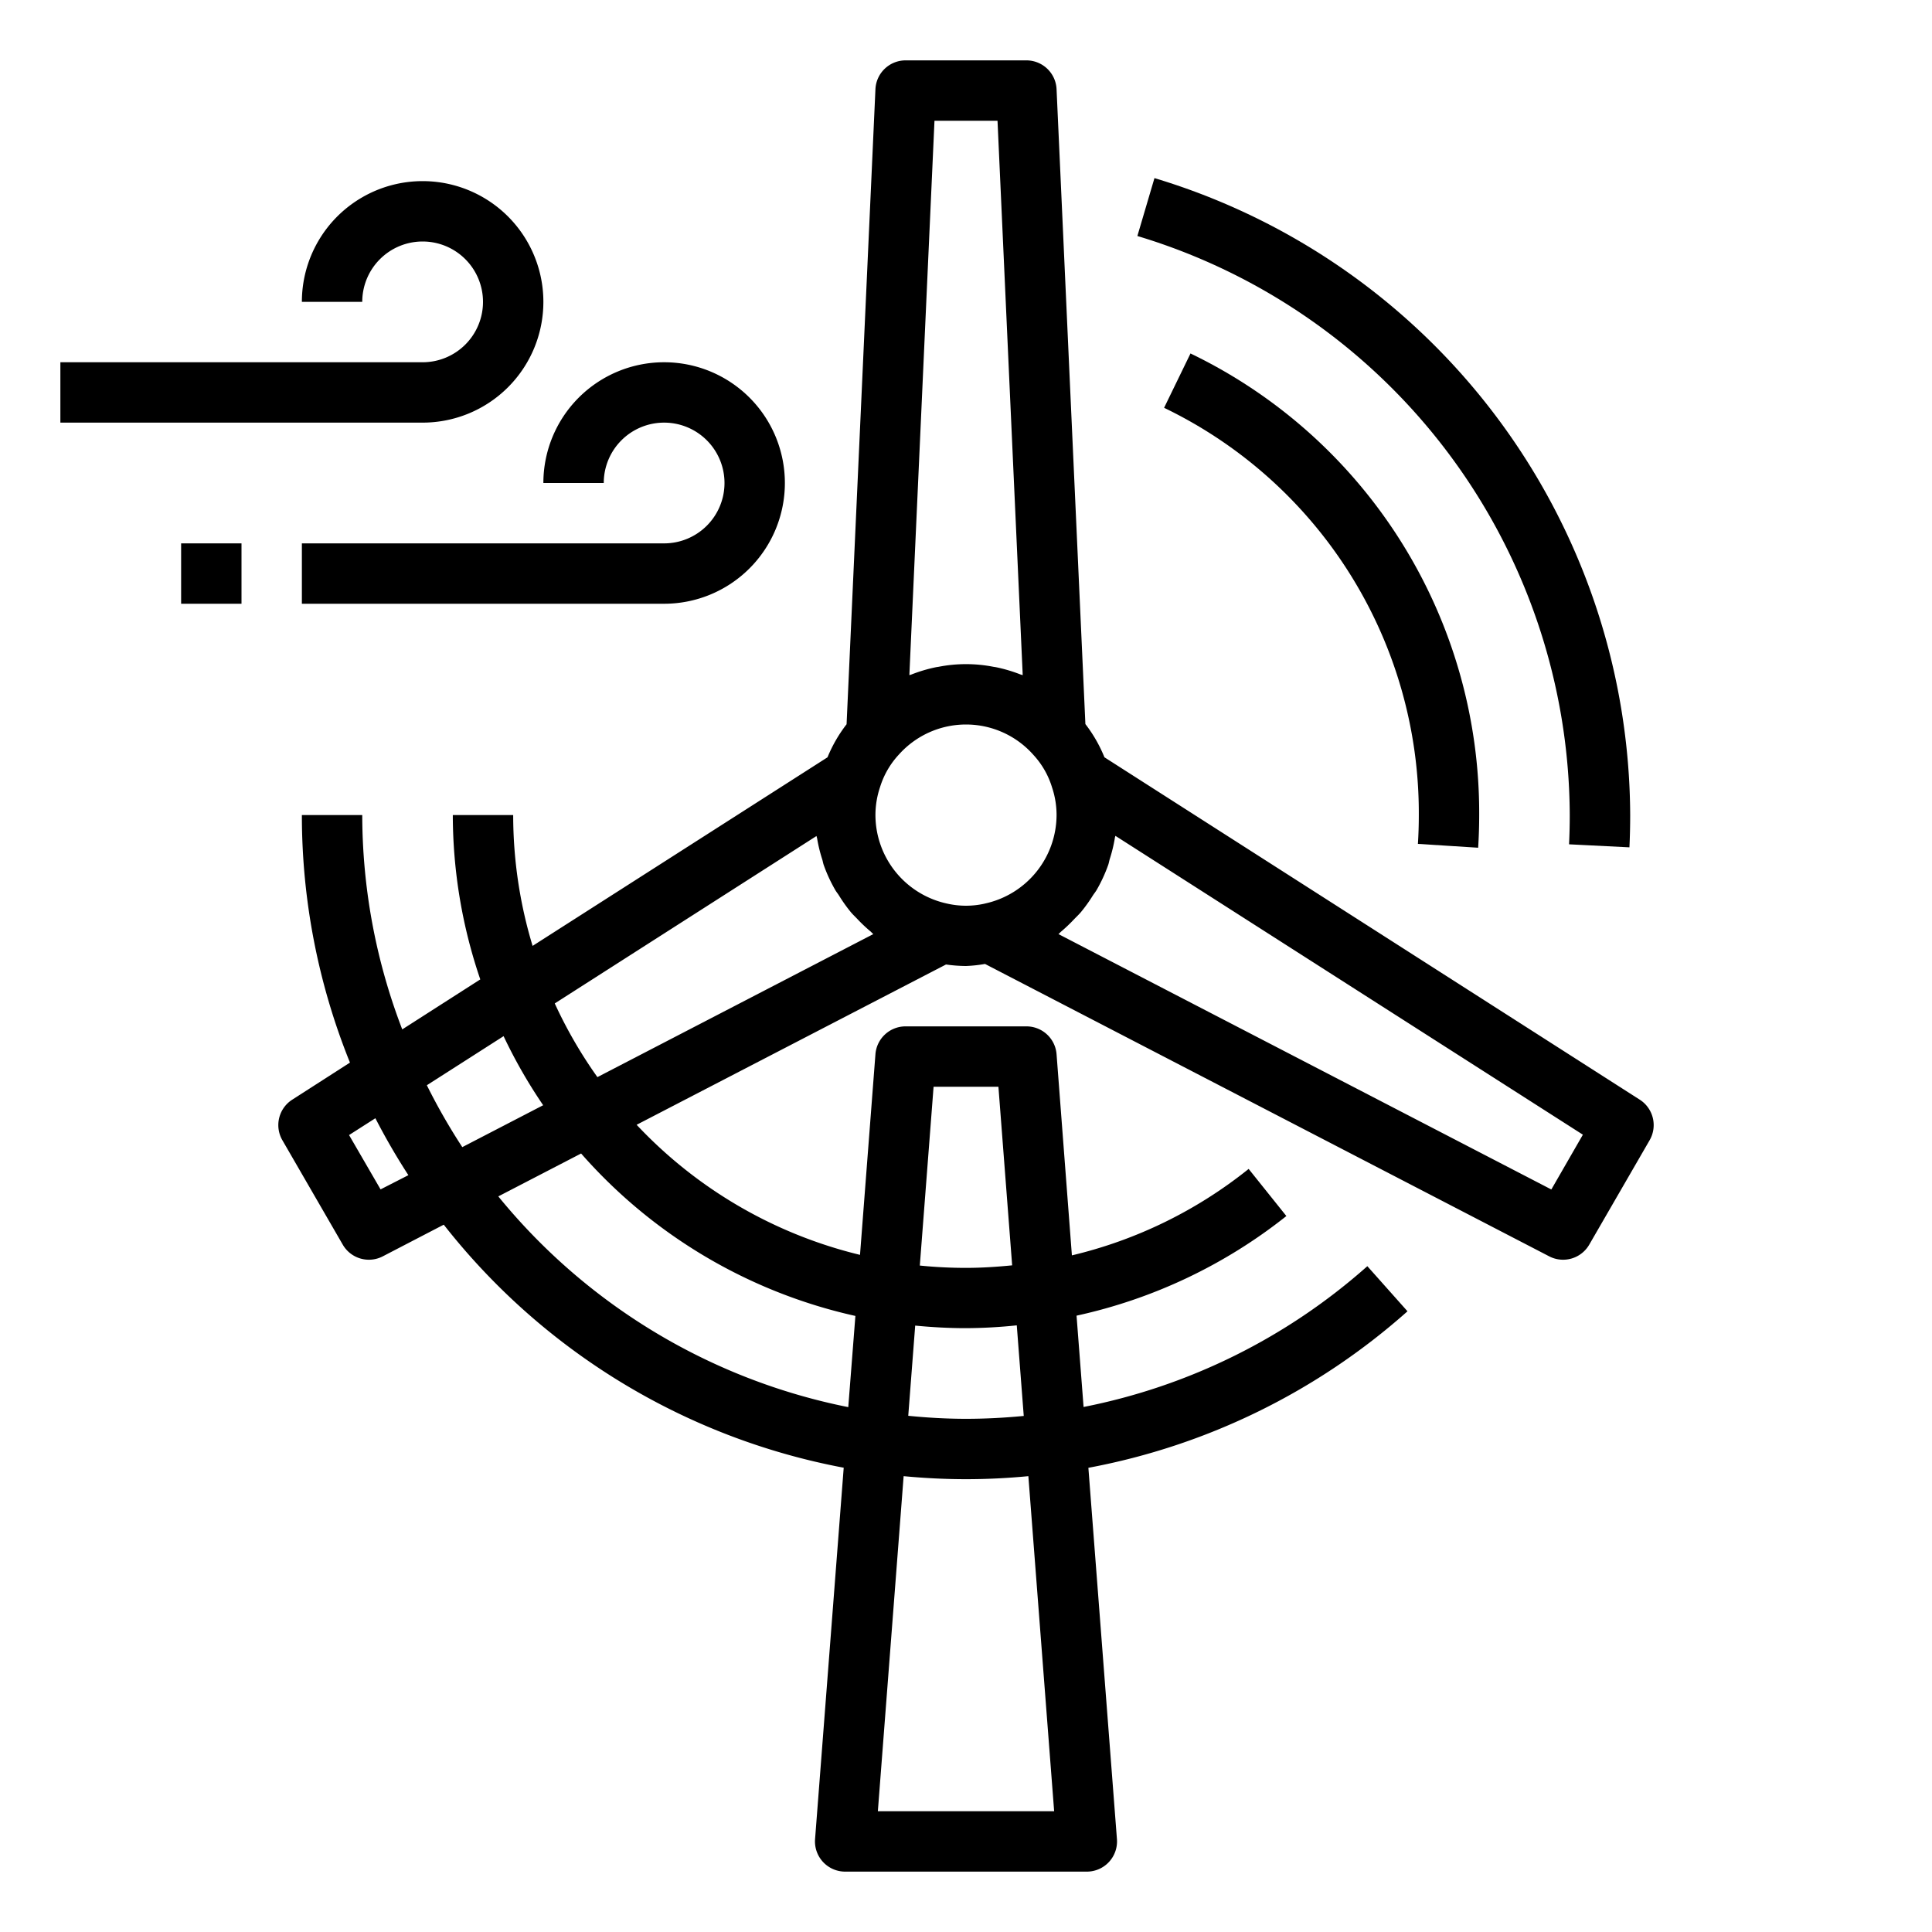 <svg xmlns="http://www.w3.org/2000/svg" viewBox="0 0 64 64" x="0px" y="0px"><g data-name="Wind Mill"><path d="M54.319,36.428,36.586,25.086a4.657,4.657,0,0,0-.631-1.1L35,2.955A1,1,0,0,0,34,2H30a1,1,0,0,0-1,.955l-.956,21.037a4.686,4.686,0,0,0-.632,1.095l-9.769,6.247A14.954,14.954,0,0,1,17,27H15a16.9,16.9,0,0,0,.91,5.444L13.325,34.1A19.85,19.85,0,0,1,12,27H10a21.875,21.875,0,0,0,1.593,8.2L9.681,36.428a1,1,0,0,0-.327,1.343l2,3.459a1,1,0,0,0,1.326.388L14.7,40.569A22.01,22.01,0,0,0,27.949,48.62L27,60.923A1,1,0,0,0,28,62h8a1,1,0,0,0,1-1.077l-.946-12.3a21.969,21.969,0,0,0,10.571-5.185l-1.33-1.494a19.956,19.956,0,0,1-9.4,4.664l-.233-3.025a17,17,0,0,0,6.951-3.3l-1.25-1.561a14.839,14.839,0,0,1-5.855,2.864L35,34.923A1,1,0,0,0,34,34H30a1,1,0,0,0-1,.923l-.511,6.646a14.989,14.989,0,0,1-7.4-4.309l10.249-5.31A4.834,4.834,0,0,0,32,32a4.652,4.652,0,0,0,.63-.068l18.69,9.686a1,1,0,0,0,1.326-.388l2-3.459A1,1,0,0,0,54.319,36.428Zm-21.7-6.494a2.816,2.816,0,0,1-1.239,0A3.008,3.008,0,0,1,29,27a2.919,2.919,0,0,1,.154-.93,2.791,2.791,0,0,1,.628-1.08,2.98,2.98,0,0,1,4.454.02,2.775,2.775,0,0,1,.615,1.076A2.883,2.883,0,0,1,35,27,3.011,3.011,0,0,1,32.615,29.934ZM30.956,4h2.088l.835,18.365c-.024-.01-.049-.013-.073-.022a4.925,4.925,0,0,0-.812-.241c-.031-.006-.063-.009-.094-.015a4.714,4.714,0,0,0-1.8,0c-.029.006-.059.008-.089.014a4.983,4.983,0,0,0-.827.246c-.02.008-.041.01-.06.018ZM16.682,34.324a16.936,16.936,0,0,0,1.311,2.288L15.314,38a20.121,20.121,0,0,1-1.174-2.05ZM12.607,39.4,11.563,37.6l.872-.557a21.652,21.652,0,0,0,1.093,1.886ZM34.92,60H29.08l.854-11.1c.68.064,1.369.1,2.066.1s1.382-.035,2.066-.1ZM33.913,46.905C33.279,46.966,32.642,47,32,47s-1.283-.037-1.913-.1l.23-2.988c.554.054,1.115.085,1.683.085a16.828,16.828,0,0,0,1.682-.093ZM30.926,36h2.148l.455,5.916c-.505.05-1.014.084-1.529.084a15.173,15.173,0,0,1-1.53-.077Zm-2.59,7.592L28.1,46.613a20.015,20.015,0,0,1-11.593-6.981l2.743-1.421A17,17,0,0,0,28.336,43.592ZM19.79,35.681a15.01,15.01,0,0,1-1.413-2.441l8.672-5.547c0,.027.015.052.019.079a4.811,4.811,0,0,0,.169.694c.02.064.029.131.052.194a5.008,5.008,0,0,0,.381.824c.035.061.081.115.119.175a5,5,0,0,0,.4.562c.066.078.14.146.209.219a5.058,5.058,0,0,0,.439.415c.033.028.059.062.093.088Zm31.6,3.722-16.327-8.46c.036-.028.064-.065.1-.093a5.241,5.241,0,0,0,.419-.4c.076-.079.155-.152.226-.236a4.973,4.973,0,0,0,.39-.543c.042-.066.092-.125.131-.192a5.028,5.028,0,0,0,.38-.822c.023-.064.033-.133.053-.2a4.889,4.889,0,0,0,.168-.69c0-.027.015-.052.019-.079l15.486,9.9Z"></path><path d="M18,10a4,4,0,0,0-8,0h2a2,2,0,1,1,2,2H2v2H14A4,4,0,0,0,18,10Z"></path><path d="M20,16a2,2,0,1,1,2,2H10v2H22a4,4,0,1,0-4-4Z"></path><rect x="6" y="18" width="2" height="2"></rect><path d="M48.966,28.082c.022-.358.034-.719.034-1.082a16.893,16.893,0,0,0-9.563-15.291l-.875,1.8A14.907,14.907,0,0,1,47,27c0,.32-.01.639-.03.955Z"></path><path d="M52,27q0,.487-.023.969l2,.1c.017-.354.025-.709.025-1.067A22.123,22.123,0,0,0,38.243,5.9l-.566,1.918A20.113,20.113,0,0,1,52,27Z"></path></g></svg>